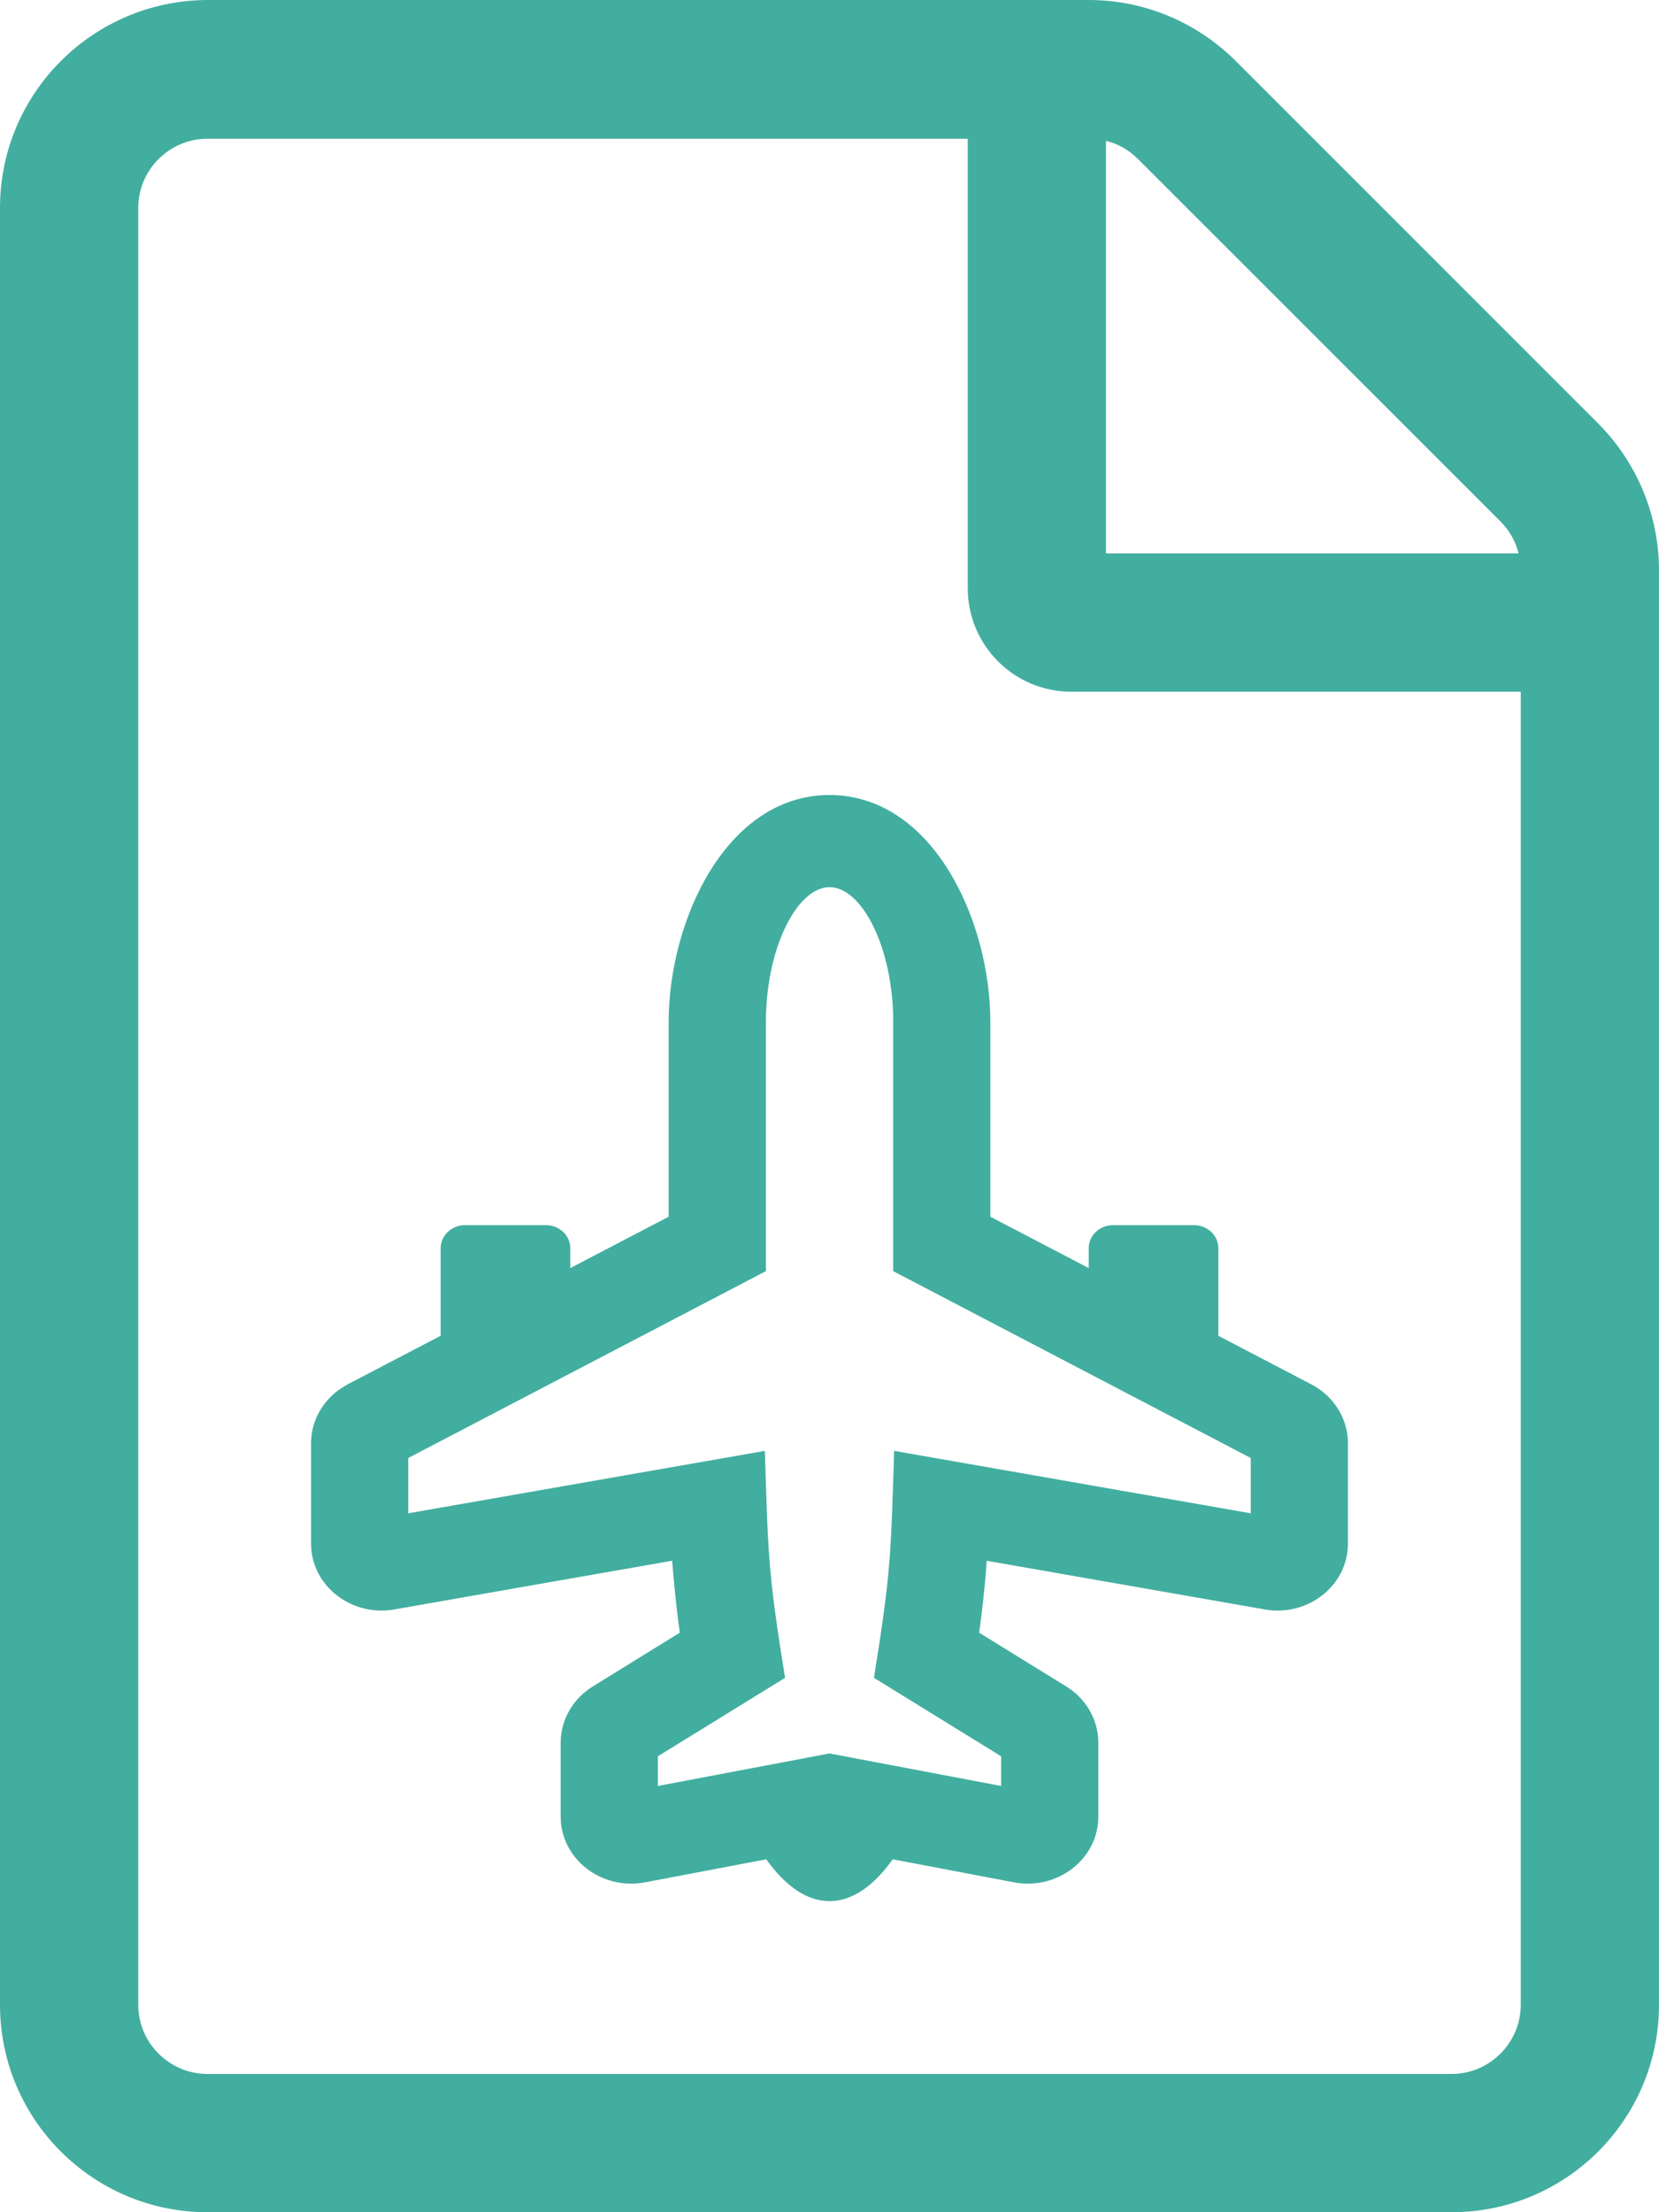 <svg
    xmlns="http://www.w3.org/2000/svg"
    viewBox="0 0 24 32"
    id="vector">
    <path
        id="path"
        d="M 23.119 6.124 L 17.875 0.88 C 17.312 0.32 16.55 0 15.756 0 L 3 0 C 1.344 0.006 0 1.35 0 3.006 L 0 29 C 0 30.657 1.344 32 3 32 L 21 32 C 22.656 32 24 30.657 24 29 L 24 8.249 C 24 7.456 23.681 6.687 23.119 6.125 Z M 21.706 7.542 C 21.837 7.674 21.925 7.83 21.969 8.005 L 16 8.005 L 16 2.037 C 16.175 2.081 16.331 2.168 16.462 2.3 L 21.706 7.542 Z M 21 30 L 3 30 C 2.45 30 2 29.55 2 29 L 2 3.007 C 2 2.457 2.45 2.007 3 2.007 L 14 2.007 L 14 8.506 C 14 9.336 14.669 10.006 15.5 10.006 L 22 10.006 L 22 29 C 22 29.55 21.55 30 21 30 Z"
        fill="#42ae9f"/>
    <path
        id="path_1"
        d="M 9.673 14.785 L 9.673 17.6 L 8.25 18.343 L 8.25 18.056 C 8.25 17.871 8.093 17.722 7.898 17.722 L 6.727 17.722 C 6.532 17.722 6.375 17.872 6.375 18.056 L 6.375 19.322 L 5.015 20.032 L 4.986 20.05 C 4.686 20.224 4.5 20.539 4.5 20.874 L 4.5 22.328 C 4.5 22.953 5.111 23.41 5.747 23.273 L 9.724 22.576 C 9.75 22.924 9.787 23.272 9.834 23.617 L 8.593 24.384 C 8.295 24.559 8.111 24.873 8.111 25.206 L 8.111 26.278 C 8.111 26.89 8.701 27.348 9.333 27.228 L 11.085 26.895 C 11.362 27.283 11.672 27.5 12 27.5 C 12.328 27.5 12.638 27.283 12.915 26.895 L 14.667 27.228 C 15.3 27.348 15.889 26.888 15.889 26.278 L 15.889 25.206 C 15.889 24.873 15.705 24.559 15.407 24.384 L 14.165 23.617 C 14.213 23.272 14.25 22.924 14.275 22.577 L 18.253 23.273 C 18.889 23.411 19.5 22.952 19.5 22.328 L 19.5 20.874 C 19.5 20.54 19.314 20.224 19.014 20.049 L 18.999 20.04 L 17.625 19.322 L 17.625 18.056 C 17.625 17.871 17.468 17.722 17.273 17.722 L 16.102 17.722 C 15.907 17.722 15.75 17.872 15.75 18.056 L 15.75 18.343 L 14.327 17.6 L 14.327 14.785 C 14.327 13.31 13.49 11.5 12 11.5 C 10.51 11.5 9.673 13.312 9.673 14.785 Z M 12.921 14.785 L 12.921 18.387 L 18.094 21.09 L 18.094 21.89 L 12.935 20.987 C 12.888 22.471 12.892 22.725 12.643 24.27 L 14.483 25.405 L 14.483 25.834 L 12 25.364 L 9.517 25.834 L 9.517 25.405 L 11.357 24.27 C 11.107 22.723 11.112 22.469 11.065 20.987 L 5.906 21.89 L 5.906 21.09 L 11.08 18.387 L 11.08 14.785 C 11.08 13.71 11.532 12.833 12.001 12.833 C 12.47 12.833 12.922 13.711 12.922 14.785 Z"
        fill="#42ae9f"/>
</svg>
